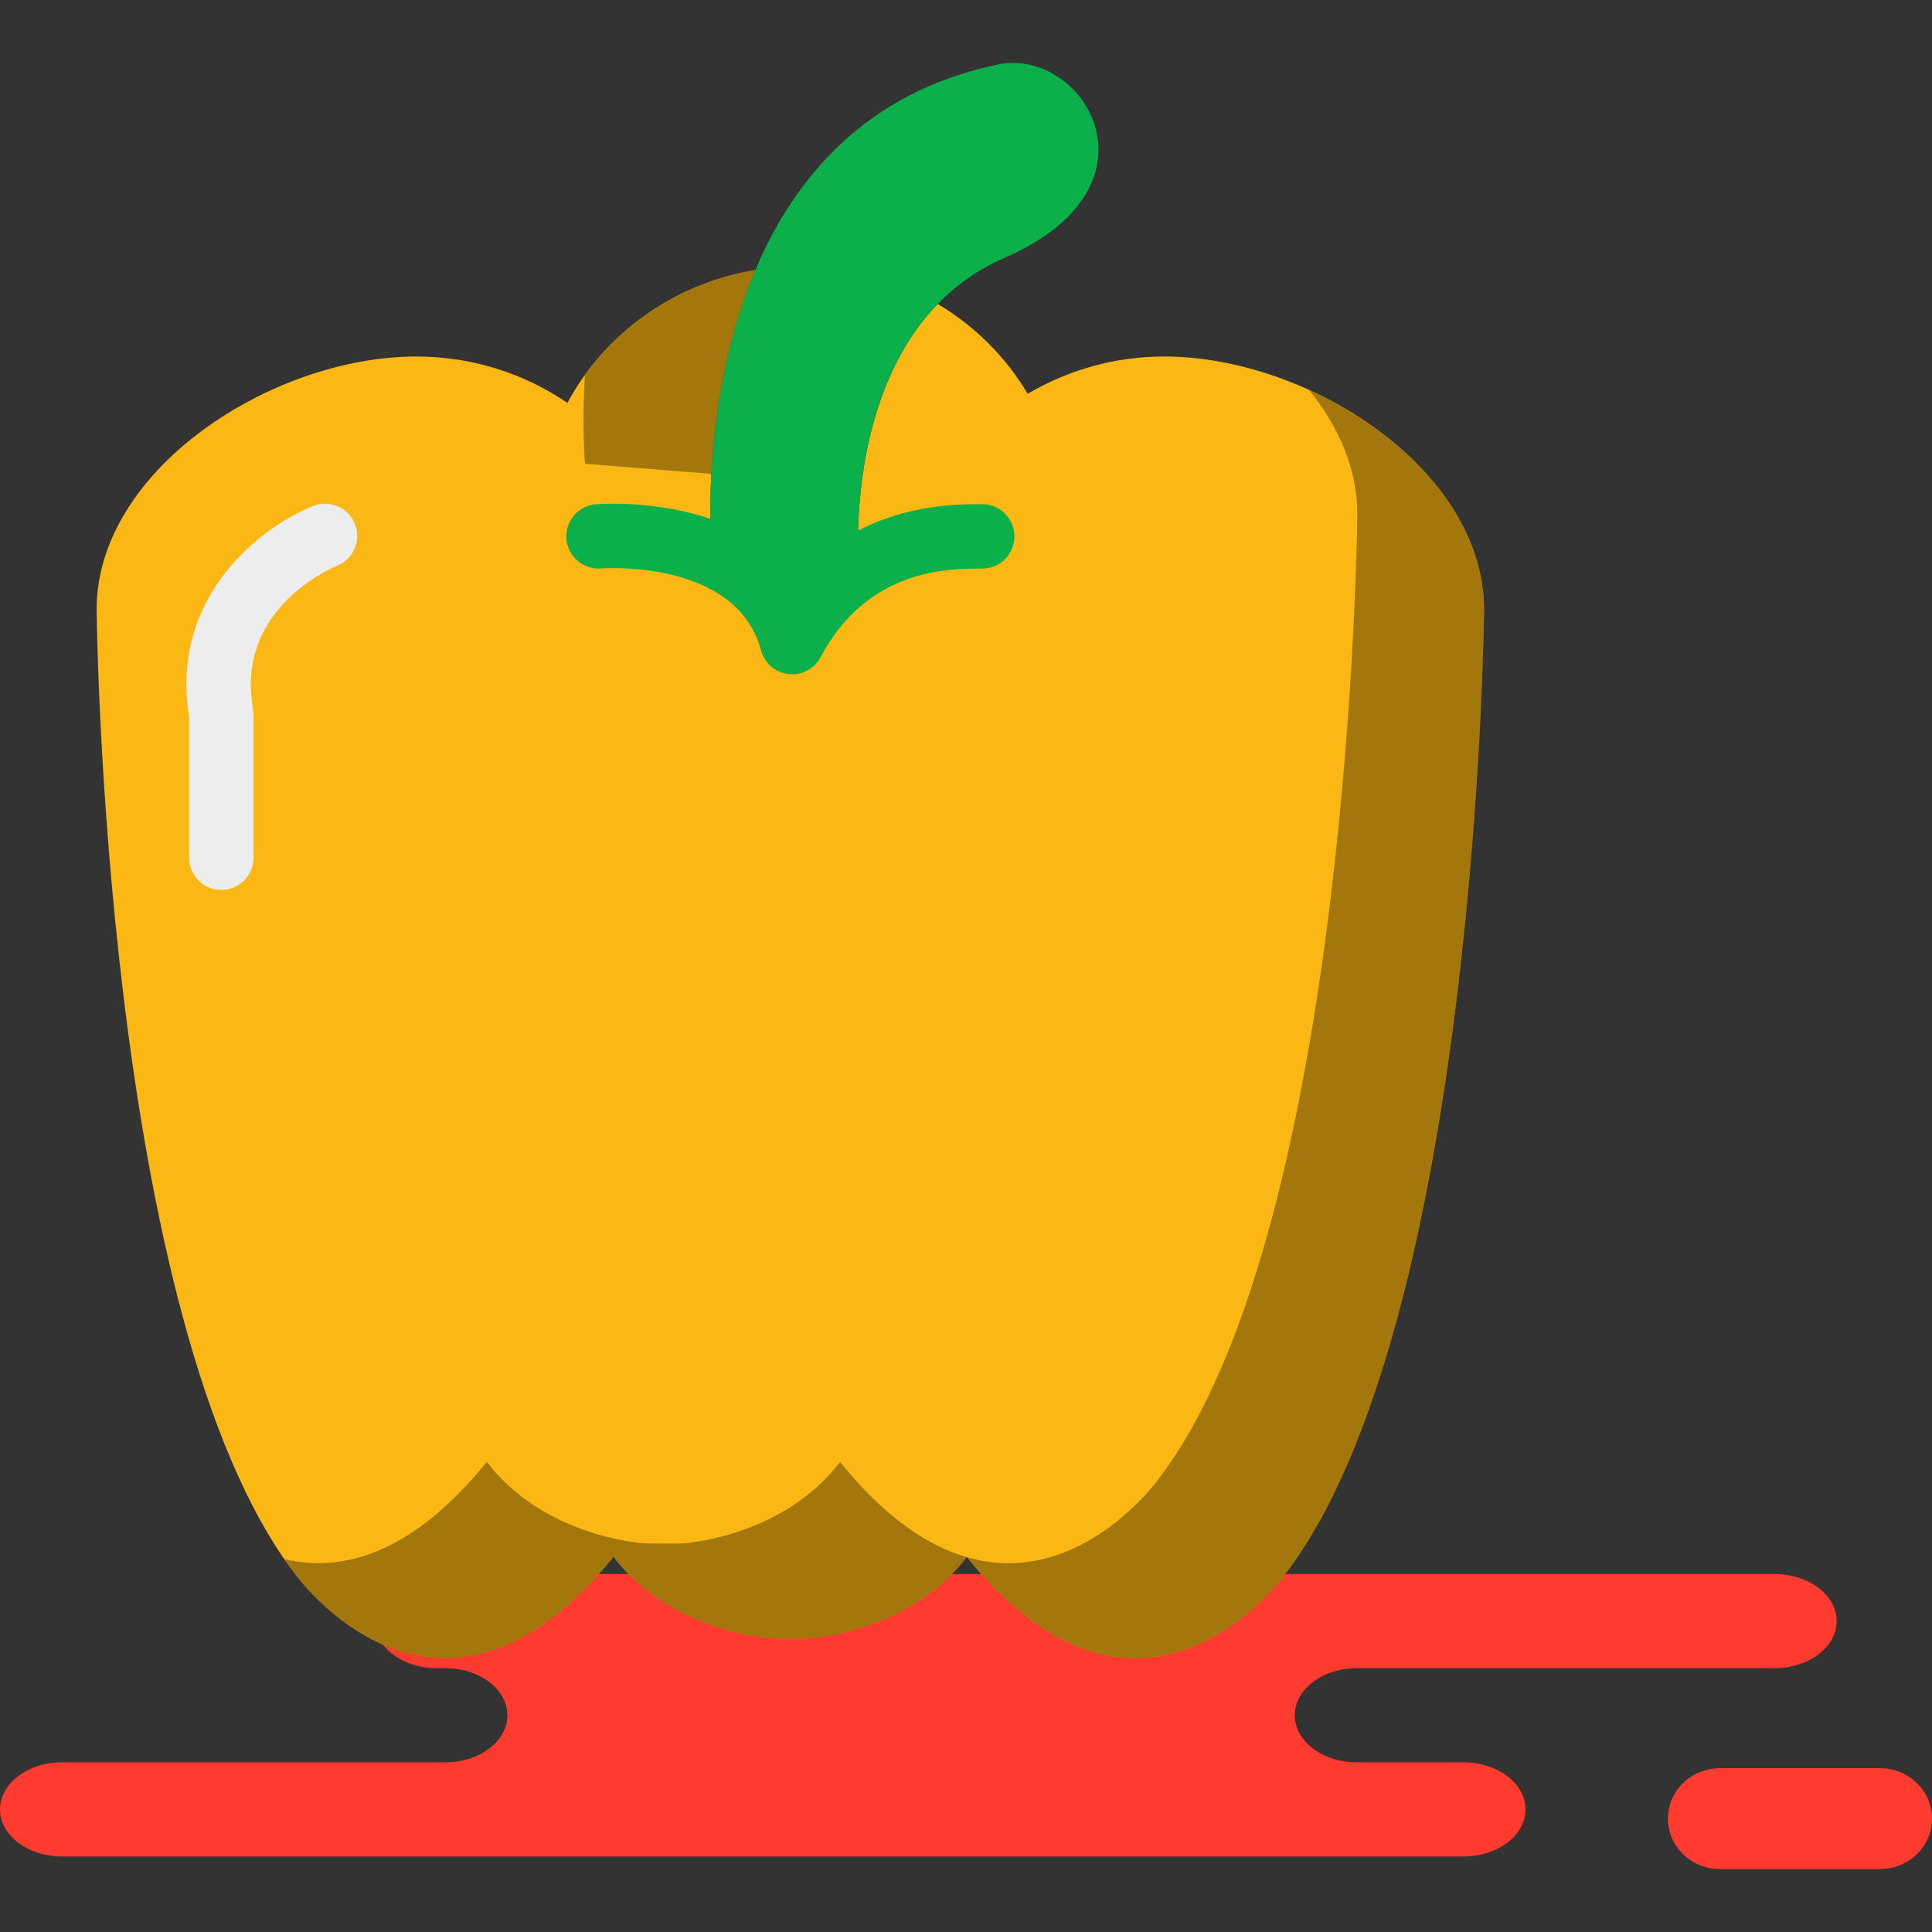 <?xml version="1.0" encoding="iso-8859-1"?>
<!-- Generator: Adobe Illustrator 19.1.0, SVG Export Plug-In . SVG Version: 6.00 Build 0)  -->
<svg version="1.1" id="Capa_1" xmlns="http://www.w3.org/2000/svg" xmlns:xlink="http://www.w3.org/1999/xlink" x="0px" y="0px"
	 viewBox="0 0 217.229 217.229" style="enable-background:new 0 0 217.229 217.229;" xml:space="preserve">
<rect x="0" y="0" width="217.229" height="217.229" fill="#333333" stroke="none"/>
<g>
	<g id="group-155svg">
		<path id="path-1_62_" style="fill:#FF3A2F;" d="M69.158,176.979H49.125c-3.862,0-6.993,2.371-6.993,5.293
			c0,2.925,3.131,5.294,6.993,5.294h0.933c3.862,0,6.993,2.37,6.993,5.293c0,2.922-3.131,5.293-6.993,5.293H6.994
			c-3.863,0-6.994,2.37-6.994,5.293c0,2.923,3.131,5.294,6.994,5.294h51.751h105.78c3.862,0,6.994-2.371,6.994-5.294
			c0-2.923-3.132-5.293-6.994-5.293h-11.952c-3.863,0-6.993-2.371-6.993-5.293c0-2.923,3.13-5.293,6.993-5.293h46.94
			c3.863,0,6.994-2.369,6.994-5.294c0-2.922-3.131-5.293-6.994-5.293h-3.503H69.158z"/>
		<path id="path-2_62_" style="fill:#FF3A2F;" d="M193.398,210.156c-3.238,0-5.863-2.541-5.863-5.674
			c0-3.132,2.625-5.672,5.863-5.672h17.968c3.238,0,5.863,2.54,5.863,5.672c0,3.133-2.625,5.674-5.863,5.674H193.398z"/>
		<path id="path-3_62_" style="fill:#FBB713;" d="M80.025,62.827c0,0-1.6-17.084,4.911-32.481
			c-9.222,1.535-16.97,7.199-21.138,14.956c-4.804-3.274-10.65-5.217-16.983-5.217c-16.271,0-35.95,12.726-35.95,28.433
			c0,0,0.675,80.065,22.247,108.373c0,0,16.045,22.671,35.866-1.834c6.199,8.122,16.788,9.173,18.145,9.173l3.43,0.011
			c1.36,0,11.946-1.045,18.148-9.172c19.821,24.509,35.871,1.833,35.871,1.833c21.573-28.308,22.291-108.384,22.291-108.384
			c0-15.707-19.676-28.433-35.95-28.433c-5.636,0-10.887,1.551-15.362,4.199c-2.443-4.134-5.93-7.604-10.112-10.107
			c-1.329,1.369-2.466,2.863-3.435,4.431c-6.789,10.976-5.433,25.546-5.433,25.546l0,0"/>
		<path id="path-4_62_" style="opacity:0.35;enable-background:new    ;" d="M94.455,164.383
			c-6.203,8.129-16.788,9.173-18.148,9.173l-3.431-0.011c-1.356,0-11.945-1.05-18.144-9.173
			c-8.629,10.667-16.54,12.392-22.724,10.942c0.366,0.528,0.724,1.078,1.104,1.577c0,0,16.045,22.671,35.866-1.834
			c6.199,8.122,16.788,9.173,18.145,9.173l3.43,0.011c1.36,0,11.935-1.045,18.138-9.161
			C104.327,173.812,99.515,170.641,94.455,164.383z"/>
		<path id="path-5_61_" style="opacity:0.35;enable-background:new    ;" d="M147.205,43.872c3.334,4.125,5.412,8.882,5.412,13.961
			c0,0-0.719,80.076-22.291,108.383c0,0-8.892,12.547-21.609,8.871c19.813,24.478,35.855,1.815,35.855,1.815
			c21.573-28.308,22.291-108.384,22.291-108.384C166.863,57.964,157.97,48.777,147.205,43.872z"/>
		<path id="path-6_59_" style="opacity:0.35;enable-background:new    ;" d="M65.765,42.191c-0.356,5.907,0.014,9.952,0.014,9.952
			l14.211,1.139c0.35-6.299,1.522-14.838,4.946-22.936C77.003,31.666,70.176,36.055,65.765,42.191z"/>
		<path id="path-7_58_" style="fill:#0CB04A;" d="M89.067,75.817c-0.135,0-0.273-0.007-0.41-0.024
			c-1.478-0.17-2.702-1.225-3.087-2.661c-2.765-10.331-17.83-9.232-17.986-9.216c-1.945,0.17-3.737-1.32-3.903-3.313
			c-0.163-1.994,1.322-3.741,3.316-3.903c0.721-0.06,15.497-1.13,22.604,8.358c7.392-8.371,17.228-8.371,20.835-8.371
			c2.001,0,3.62,1.622,3.62,3.62c0,2.001-1.619,3.622-3.62,3.622c-3.85,0-12.873,0-18.174,9.967
			C91.63,75.086,90.396,75.817,89.067,75.817z"/>
		<path id="path-8_44_" style="fill:#0CB04A;" d="M111.854,7.327c-14.565,3.156-22.557,12.71-26.918,23.019
			c-5.07,11.992-5.222,25.004-5.04,30.176c0.056,1.595,0.78,3.081,2.049,4.05c2.33,1.78,6.555,3.988,11.385,1.744
			c1.927-0.895,3.145-2.85,3.131-4.976c-0.035-5.703,0.845-18.796,8.978-27.163c2.019-2.078,4.481-3.869,7.495-5.18
			C131.808,20.781,121.563,4.879,111.854,7.327z"/>
		<path id="path-9_37_" style="fill:#EDEDED;" d="M24.885,100.063c-2.002,0-3.621-1.62-3.621-3.619V80.615
			c-2.231-13.518,8.121-21.422,13.955-23.724c1.87-0.732,3.963,0.178,4.699,2.041c0.732,1.853-0.177,3.952-2.03,4.689
			c-0.501,0.206-11.455,4.8-9.44,16.047l0.057,0.639v16.137C28.505,98.443,26.885,100.063,24.885,100.063z"/>
	</g>
</g>
<g>
</g>
<g>
</g>
<g>
</g>
<g>
</g>
<g>
</g>
<g>
</g>
<g>
</g>
<g>
</g>
<g>
</g>
<g>
</g>
<g>
</g>
<g>
</g>
<g>
</g>
<g>
</g>
<g>
</g>
</svg>
